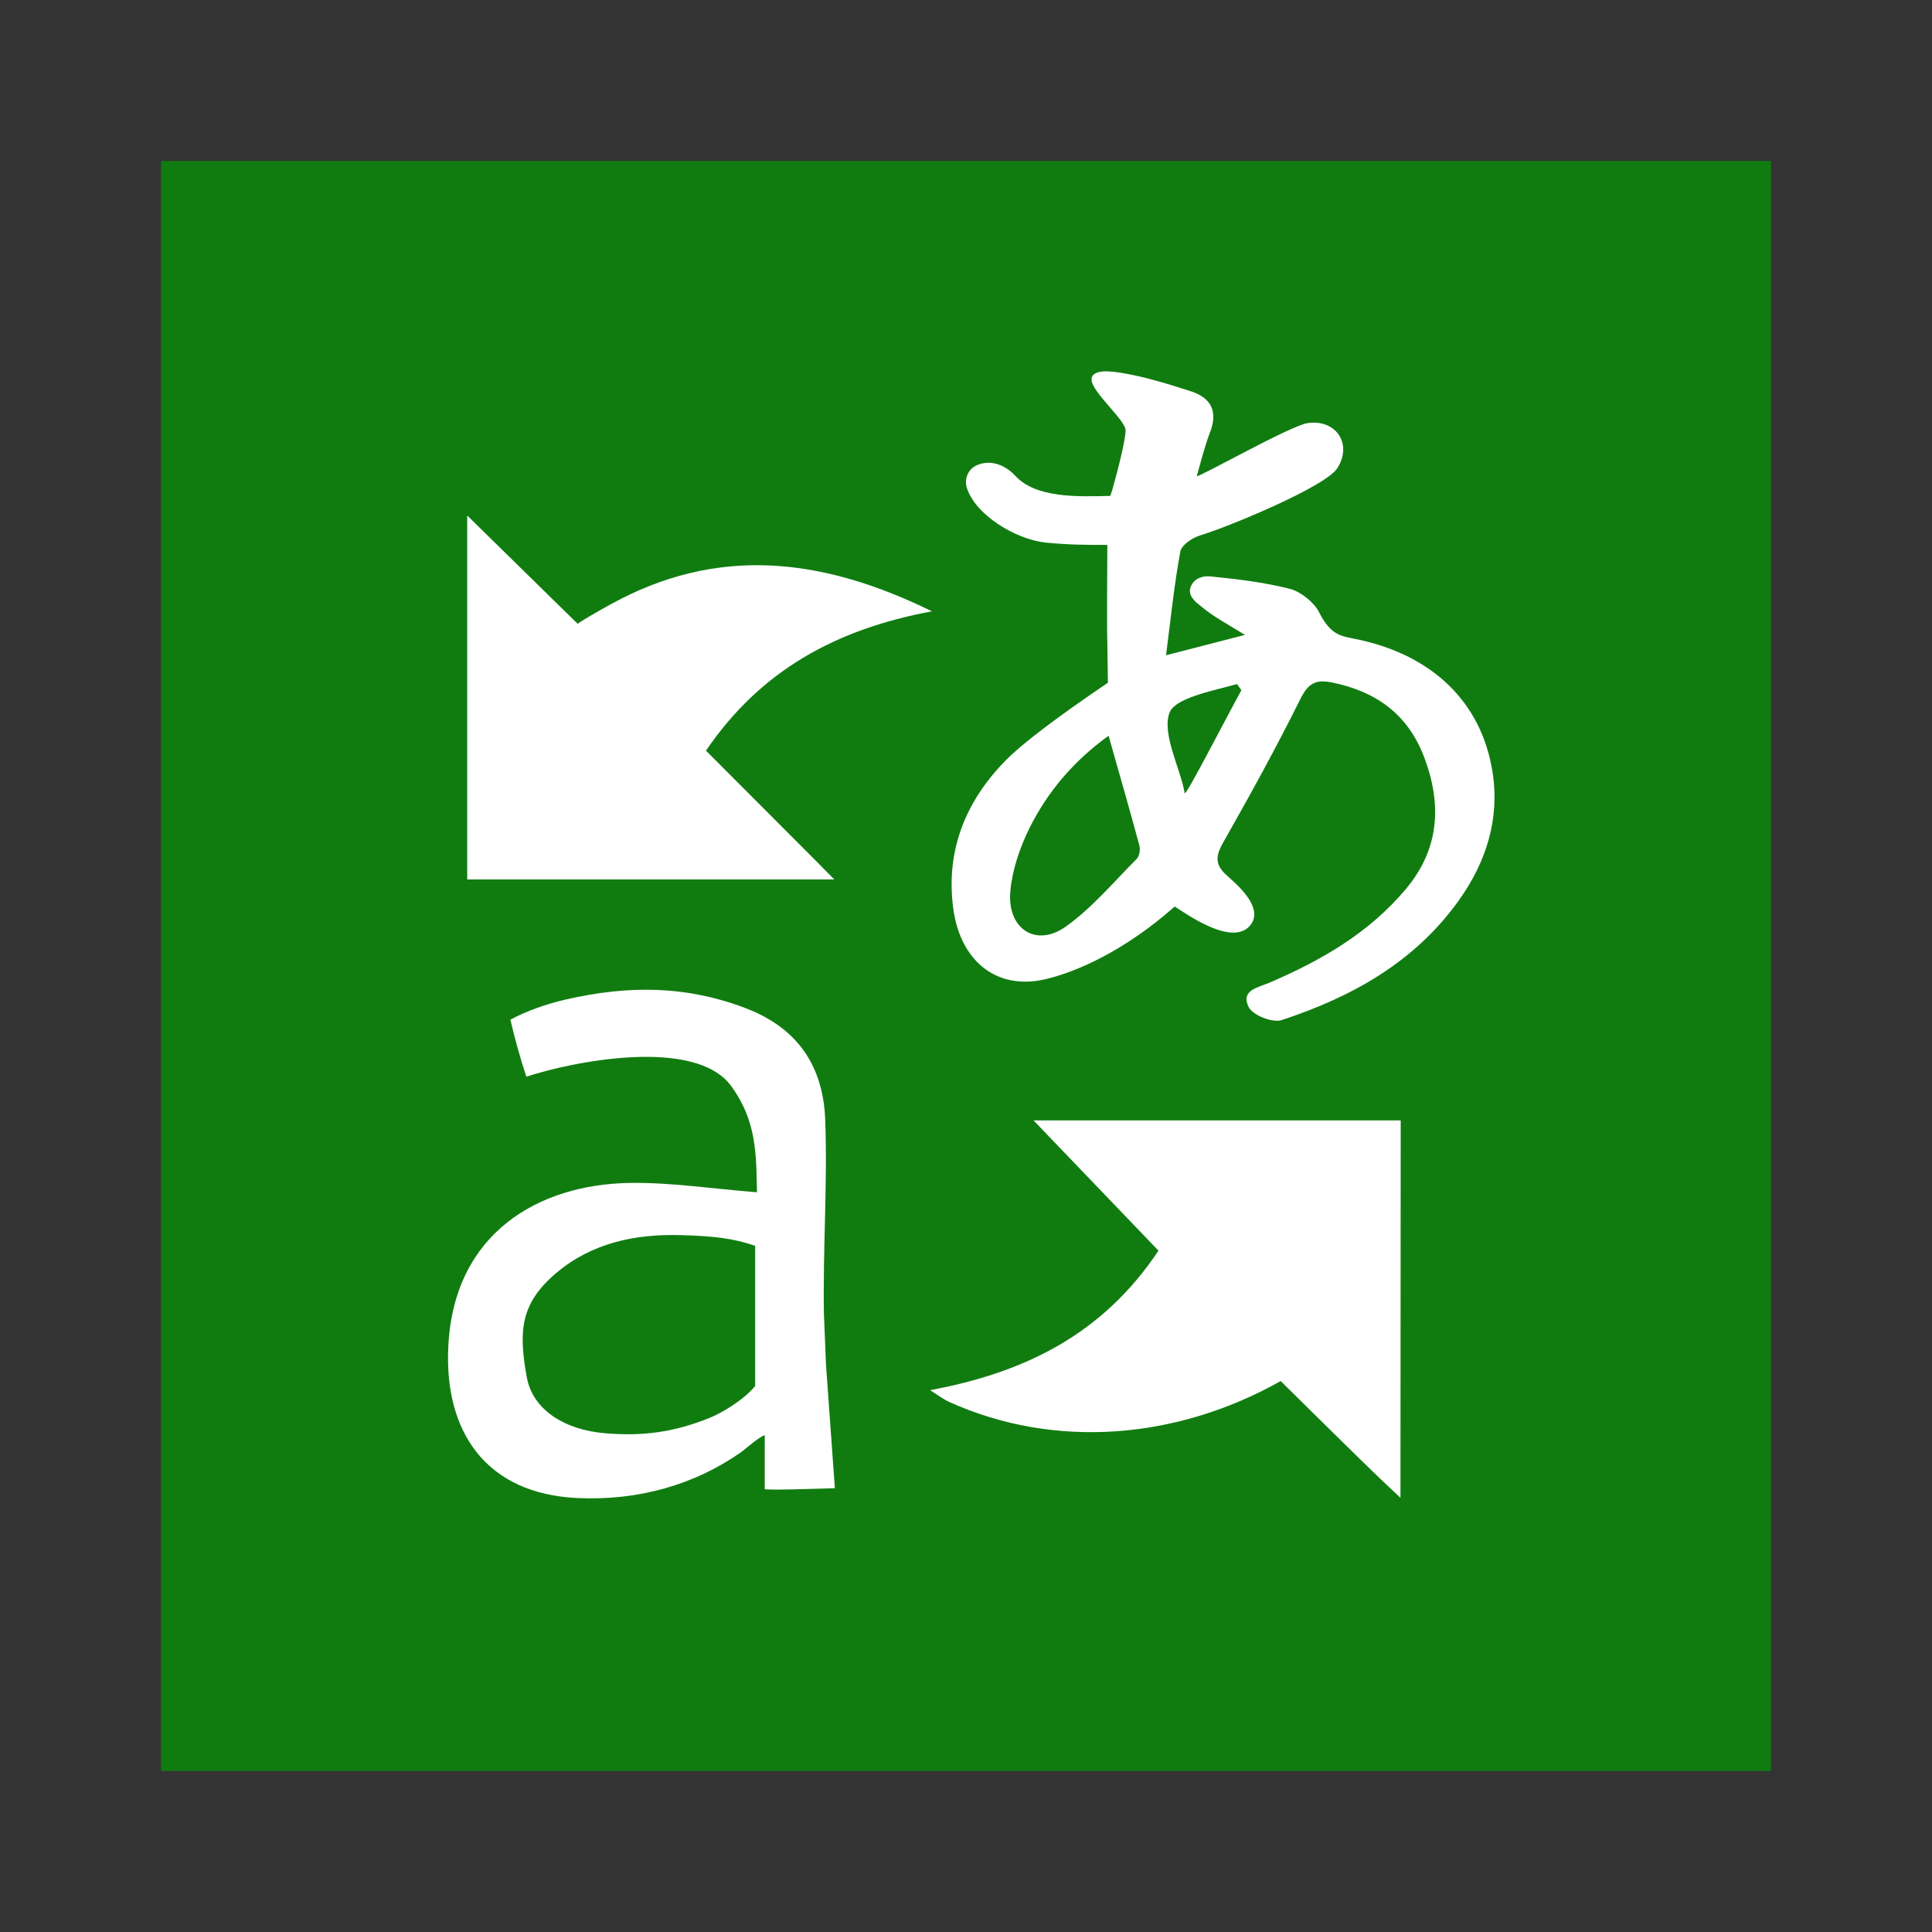 <?xml version="1.0" encoding="UTF-8"?>
<svg width="24px" height="24px" viewBox="0 0 24 24" version="1.1" xmlns="http://www.w3.org/2000/svg" xmlns:xlink="http://www.w3.org/1999/xlink">
    <rect x="0" y="0" width="24" height="24" fill="#333333" stroke="none"/>
    <!-- Generator: Sketch 59.1 (86144) - https://sketch.com -->
    <title>ic_fluent_brand_translate_24_color</title>
    <desc>Created with Sketch.</desc>
    <g id="🔍-Brand-Icons" stroke="none" stroke-width="1" fill="none" fill-rule="evenodd">
        <g id="ic_fluent_brand_translate_24_color" fill-rule="nonzero">
            <rect id="translator" fill="#107C10" x="2" y="2" width="20" height="20"></rect>
            <path d="M9.273,12.528 C9.92,12.778 10.226,13.255 10.251,13.909 C10.281,14.711 10.221,15.516 10.235,16.319 L10.261,16.957 L10.261,16.957 L10.371,18.487 L10.371,18.487 L9.834,18.502 C9.711,18.505 9.593,18.506 9.5,18.5 L9.5,17.828 L9.5,17.828 C9.42,17.855 9.266,17.997 9.202,18.042 C8.636,18.439 7.936,18.646 7.168,18.609 C6.043,18.555 5.51,17.792 5.57,16.709 C5.646,15.314 6.692,14.715 7.814,14.695 C8.332,14.686 8.851,14.768 9.404,14.811 L9.396,14.501 C9.38,14.149 9.327,13.825 9.083,13.491 C8.636,12.88 7.115,13.185 6.539,13.375 C6.463,13.148 6.397,12.911 6.34,12.666 C6.546,12.558 6.775,12.475 7.026,12.417 C7.801,12.238 8.525,12.24 9.273,12.528 Z M12.839,13.918 L17.4,13.918 L17.397,18.606 L17.142,18.366 C16.899,18.132 16.488,17.728 15.909,17.156 C14.625,17.879 13.11,18.011 11.788,17.414 C11.72,17.383 11.659,17.335 11.554,17.269 C12.726,17.052 13.697,16.578 14.391,15.536 L12.839,13.918 Z M8.446,15.343 C7.889,15.329 7.355,15.439 6.913,15.811 C6.458,16.194 6.443,16.544 6.543,17.104 C6.616,17.516 7.018,17.763 7.515,17.804 C7.986,17.844 8.371,17.792 8.814,17.614 C8.948,17.561 9.232,17.4 9.381,17.217 L9.381,15.476 C9.112,15.384 8.874,15.354 8.446,15.343 Z M13.955,4.636 C14.236,4.684 14.513,4.771 14.786,4.858 C15.035,4.937 15.137,5.1 15.031,5.372 C14.97,5.528 14.912,5.754 14.866,5.915 C14.886,5.937 16.028,5.288 16.243,5.256 C16.596,5.203 16.809,5.518 16.609,5.821 C16.457,6.049 15.256,6.547 14.905,6.652 C14.81,6.681 14.677,6.771 14.662,6.853 C14.587,7.259 14.545,7.672 14.485,8.14 L15.465,7.887 L15.465,7.887 L15.177,7.712 C15.092,7.66 15.017,7.611 14.947,7.554 L14.864,7.486 C14.808,7.435 14.761,7.372 14.79,7.293 C14.834,7.174 14.955,7.153 15.03,7.16 C15.363,7.193 15.699,7.232 16.023,7.315 C16.162,7.35 16.325,7.487 16.383,7.6 C16.535,7.901 16.658,7.9 16.869,7.944 C17.795,8.141 18.401,8.723 18.539,9.581 C18.635,10.173 18.461,10.712 18.12,11.188 C17.568,11.958 16.785,12.388 15.921,12.672 C15.806,12.709 15.558,12.61 15.509,12.506 C15.411,12.298 15.629,12.268 15.775,12.205 C16.412,11.931 17.007,11.59 17.465,11.043 C17.877,10.551 17.915,10.002 17.695,9.415 C17.491,8.868 17.087,8.586 16.541,8.477 C16.347,8.438 16.251,8.487 16.154,8.682 C15.854,9.288 15.526,9.881 15.193,10.469 C15.11,10.616 15.089,10.72 15.207,10.844 L15.316,10.944 C15.467,11.083 15.688,11.322 15.522,11.505 C15.299,11.749 14.759,11.369 14.593,11.261 C13.972,11.811 13.376,12.072 12.991,12.163 C12.376,12.309 11.929,11.933 11.842,11.288 C11.743,10.553 12.006,9.938 12.5,9.439 C12.705,9.233 13.126,8.913 13.763,8.481 L13.753,7.82 C13.752,7.535 13.753,7.185 13.756,6.769 C13.527,6.769 13.286,6.77 12.988,6.74 C12.622,6.702 12.108,6.396 12.007,6.049 C11.985,5.973 12.004,5.824 12.157,5.77 C12.343,5.704 12.513,5.803 12.612,5.91 C12.869,6.19 13.387,6.17 13.793,6.16 L13.817,6.086 C13.87,5.905 13.99,5.441 13.982,5.339 C13.972,5.213 13.566,4.87 13.56,4.72 C13.554,4.571 13.831,4.615 13.955,4.636 Z M13.771,9.14 C13.346,9.446 13.014,9.83 12.785,10.294 C12.668,10.533 12.575,10.804 12.551,11.068 C12.507,11.535 12.865,11.774 13.236,11.513 C13.564,11.281 13.832,10.959 14.12,10.67 C14.154,10.636 14.168,10.554 14.154,10.504 C14.034,10.058 13.906,9.615 13.771,9.14 Z M5.804,6.404 L7.175,7.748 C7.269,7.686 7.408,7.605 7.592,7.504 C8.901,6.784 10.194,6.915 11.577,7.594 C10.388,7.815 9.448,8.327 8.77,9.325 L10.155,10.713 C10.223,10.782 10.293,10.852 10.364,10.925 L5.804,10.925 L5.804,6.404 Z M15.421,8.574 L15.367,8.498 L15.054,8.58 C14.82,8.643 14.574,8.727 14.528,8.853 C14.429,9.12 14.668,9.555 14.717,9.856 C14.749,9.859 15.203,8.971 15.421,8.574 Z" id="🎨-Color" fill="#FFFFFF"></path>
        </g>
    </g>
</svg>